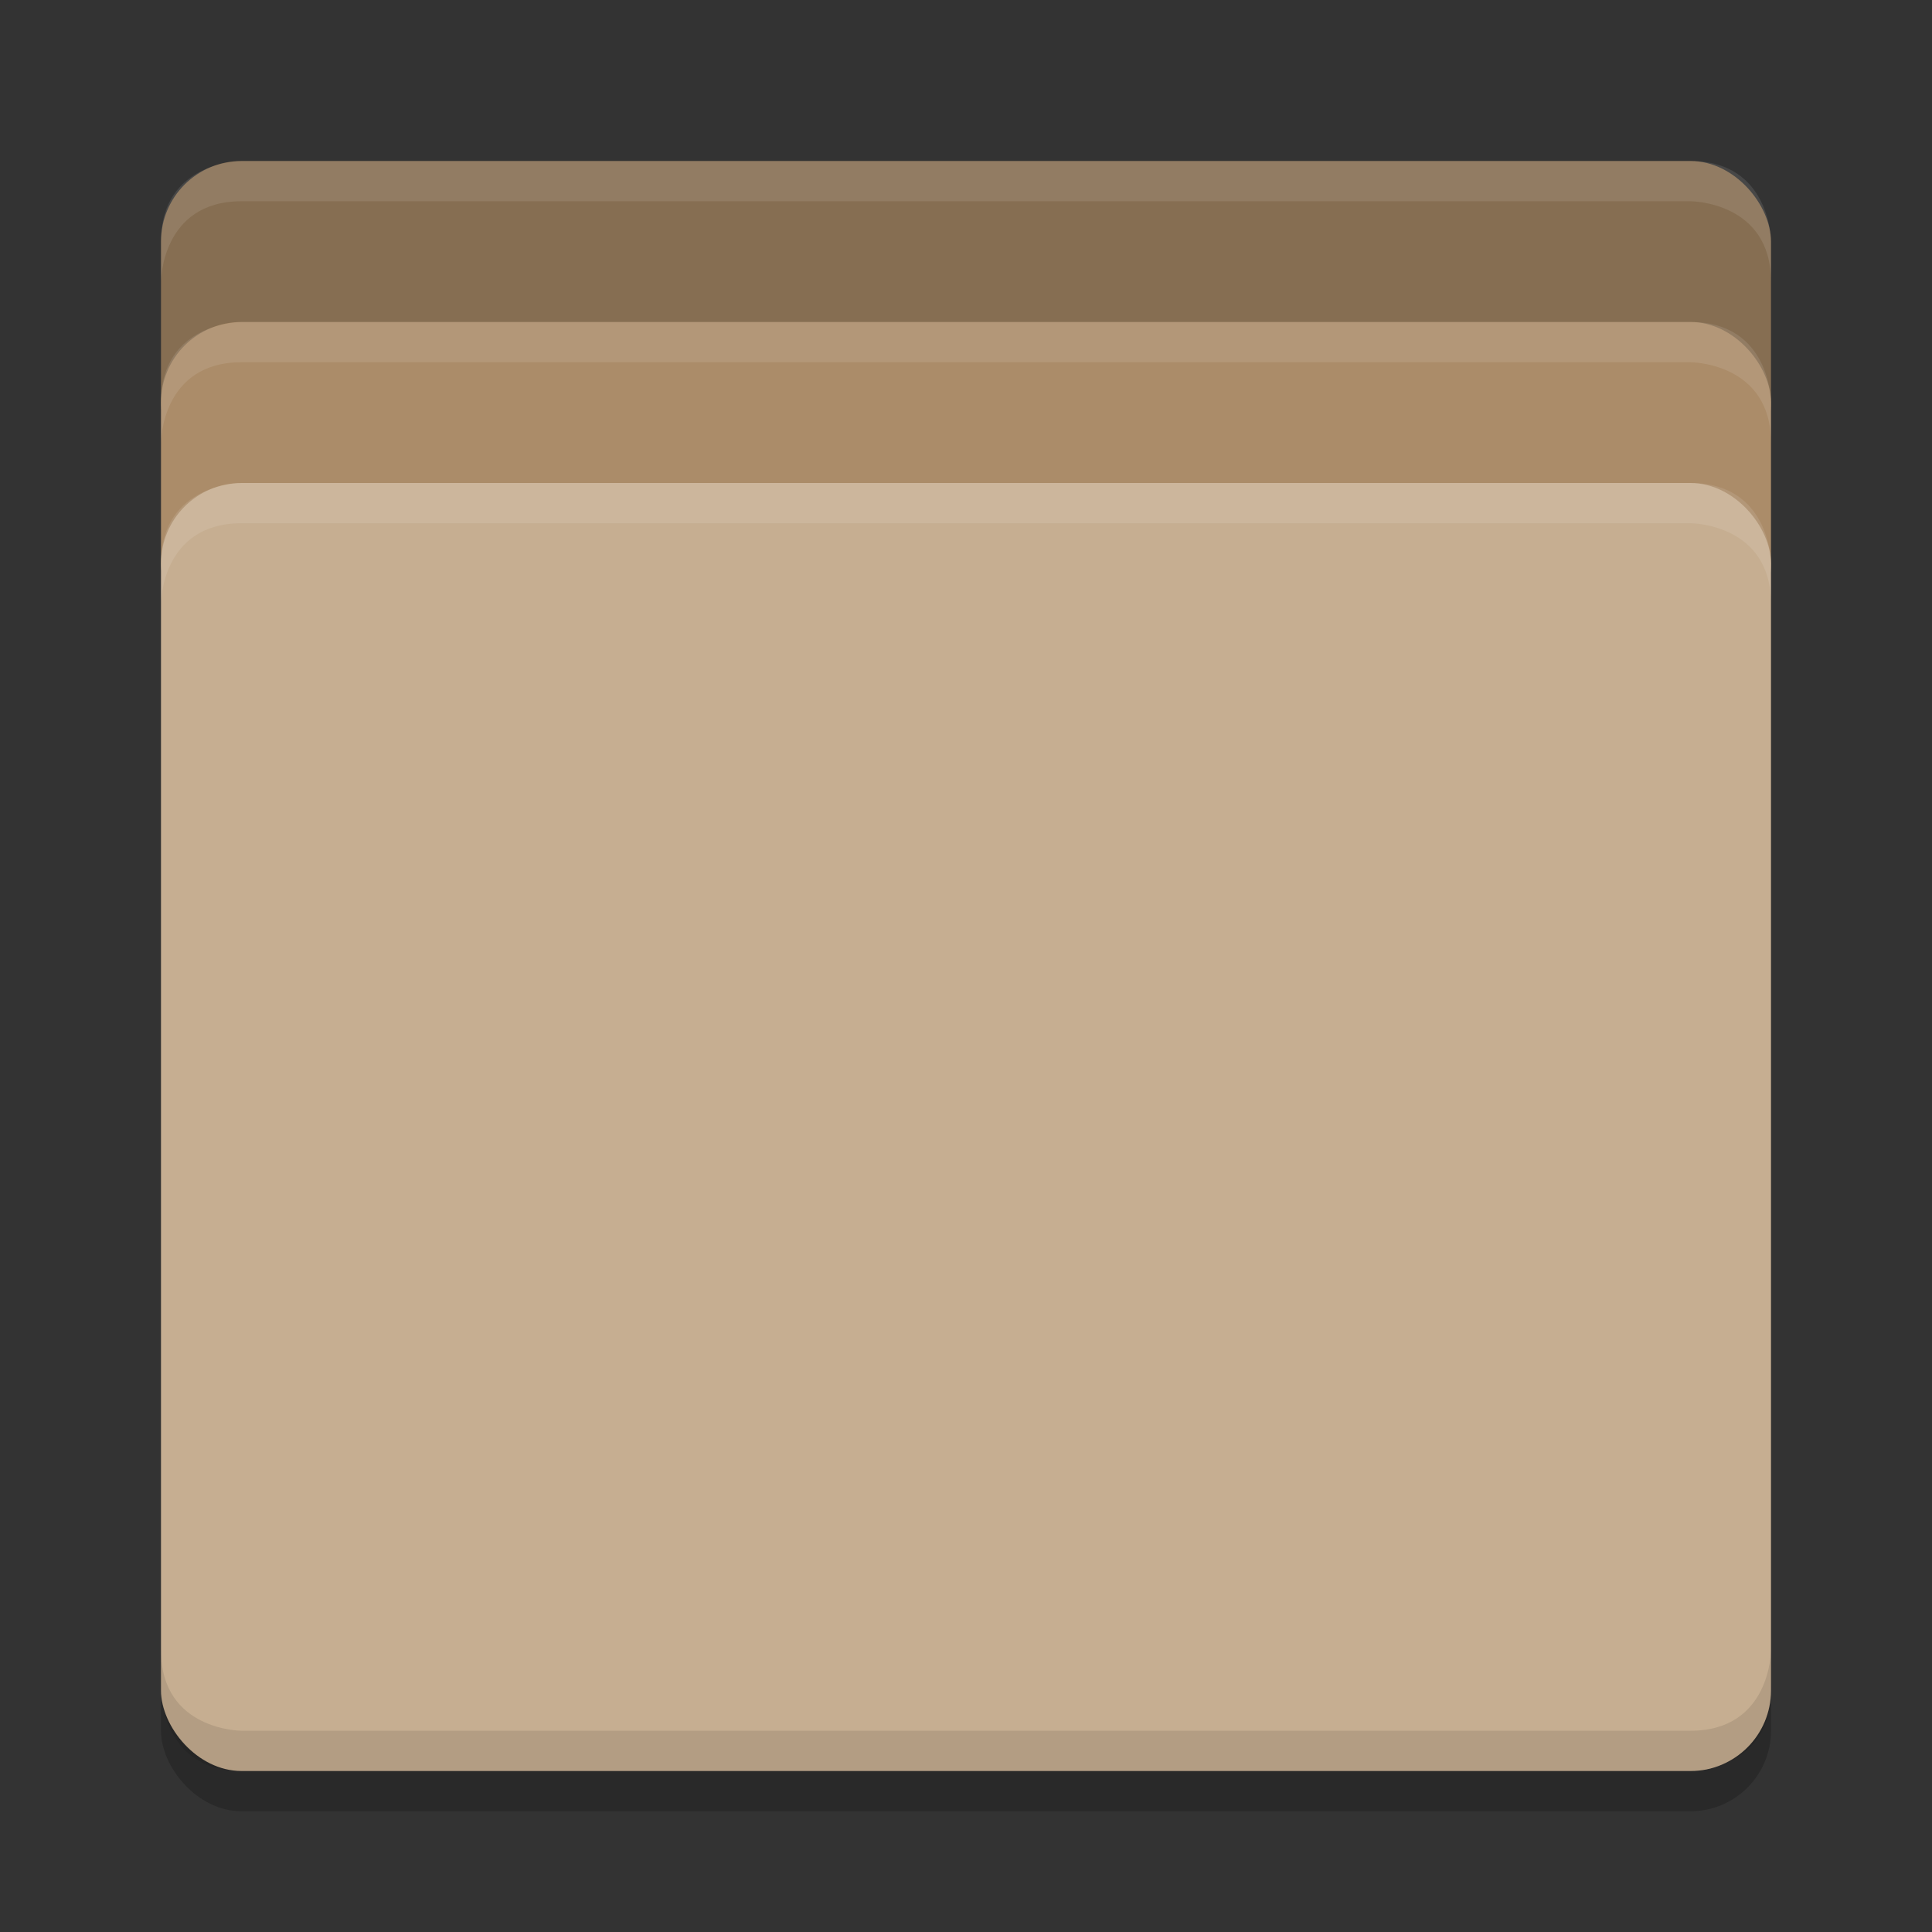 <svg height="48" width="48" xmlns="http://www.w3.org/2000/svg"><rect width="100%" height="100%" fill="#333333" stroke="none"/><rect height="5" opacity=".2" rx="2" width="40" x="4" y="40"/><rect fill="#866e52" height="8" rx="2" width="40" x="4" y="4"/><rect fill="#ab8c69" height="8" rx="2" width="40" x="4" y="8"/><rect fill="#c6ae91" height="32" rx="2" width="40" x="4" y="12"/><g opacity=".1"><path d="m6 4s-2 0-2 2v1s0-2 2-2h36s2 0 2 2v-1s0-2-2-2zm0 4s-2 0-2 2v1s0-2 2-2h36s2 0 2 2v-1s0-2-2-2zm0 4s-2 0-2 2v1s0-2 2-2h36s2 0 2 2v-1s0-2-2-2z" fill="#fff"/><path d="m4 41v1s0 2 2 2h36s2 0 2-2v-1s0 2-2 2h-36s-2 0-2-2z"/></g></svg>